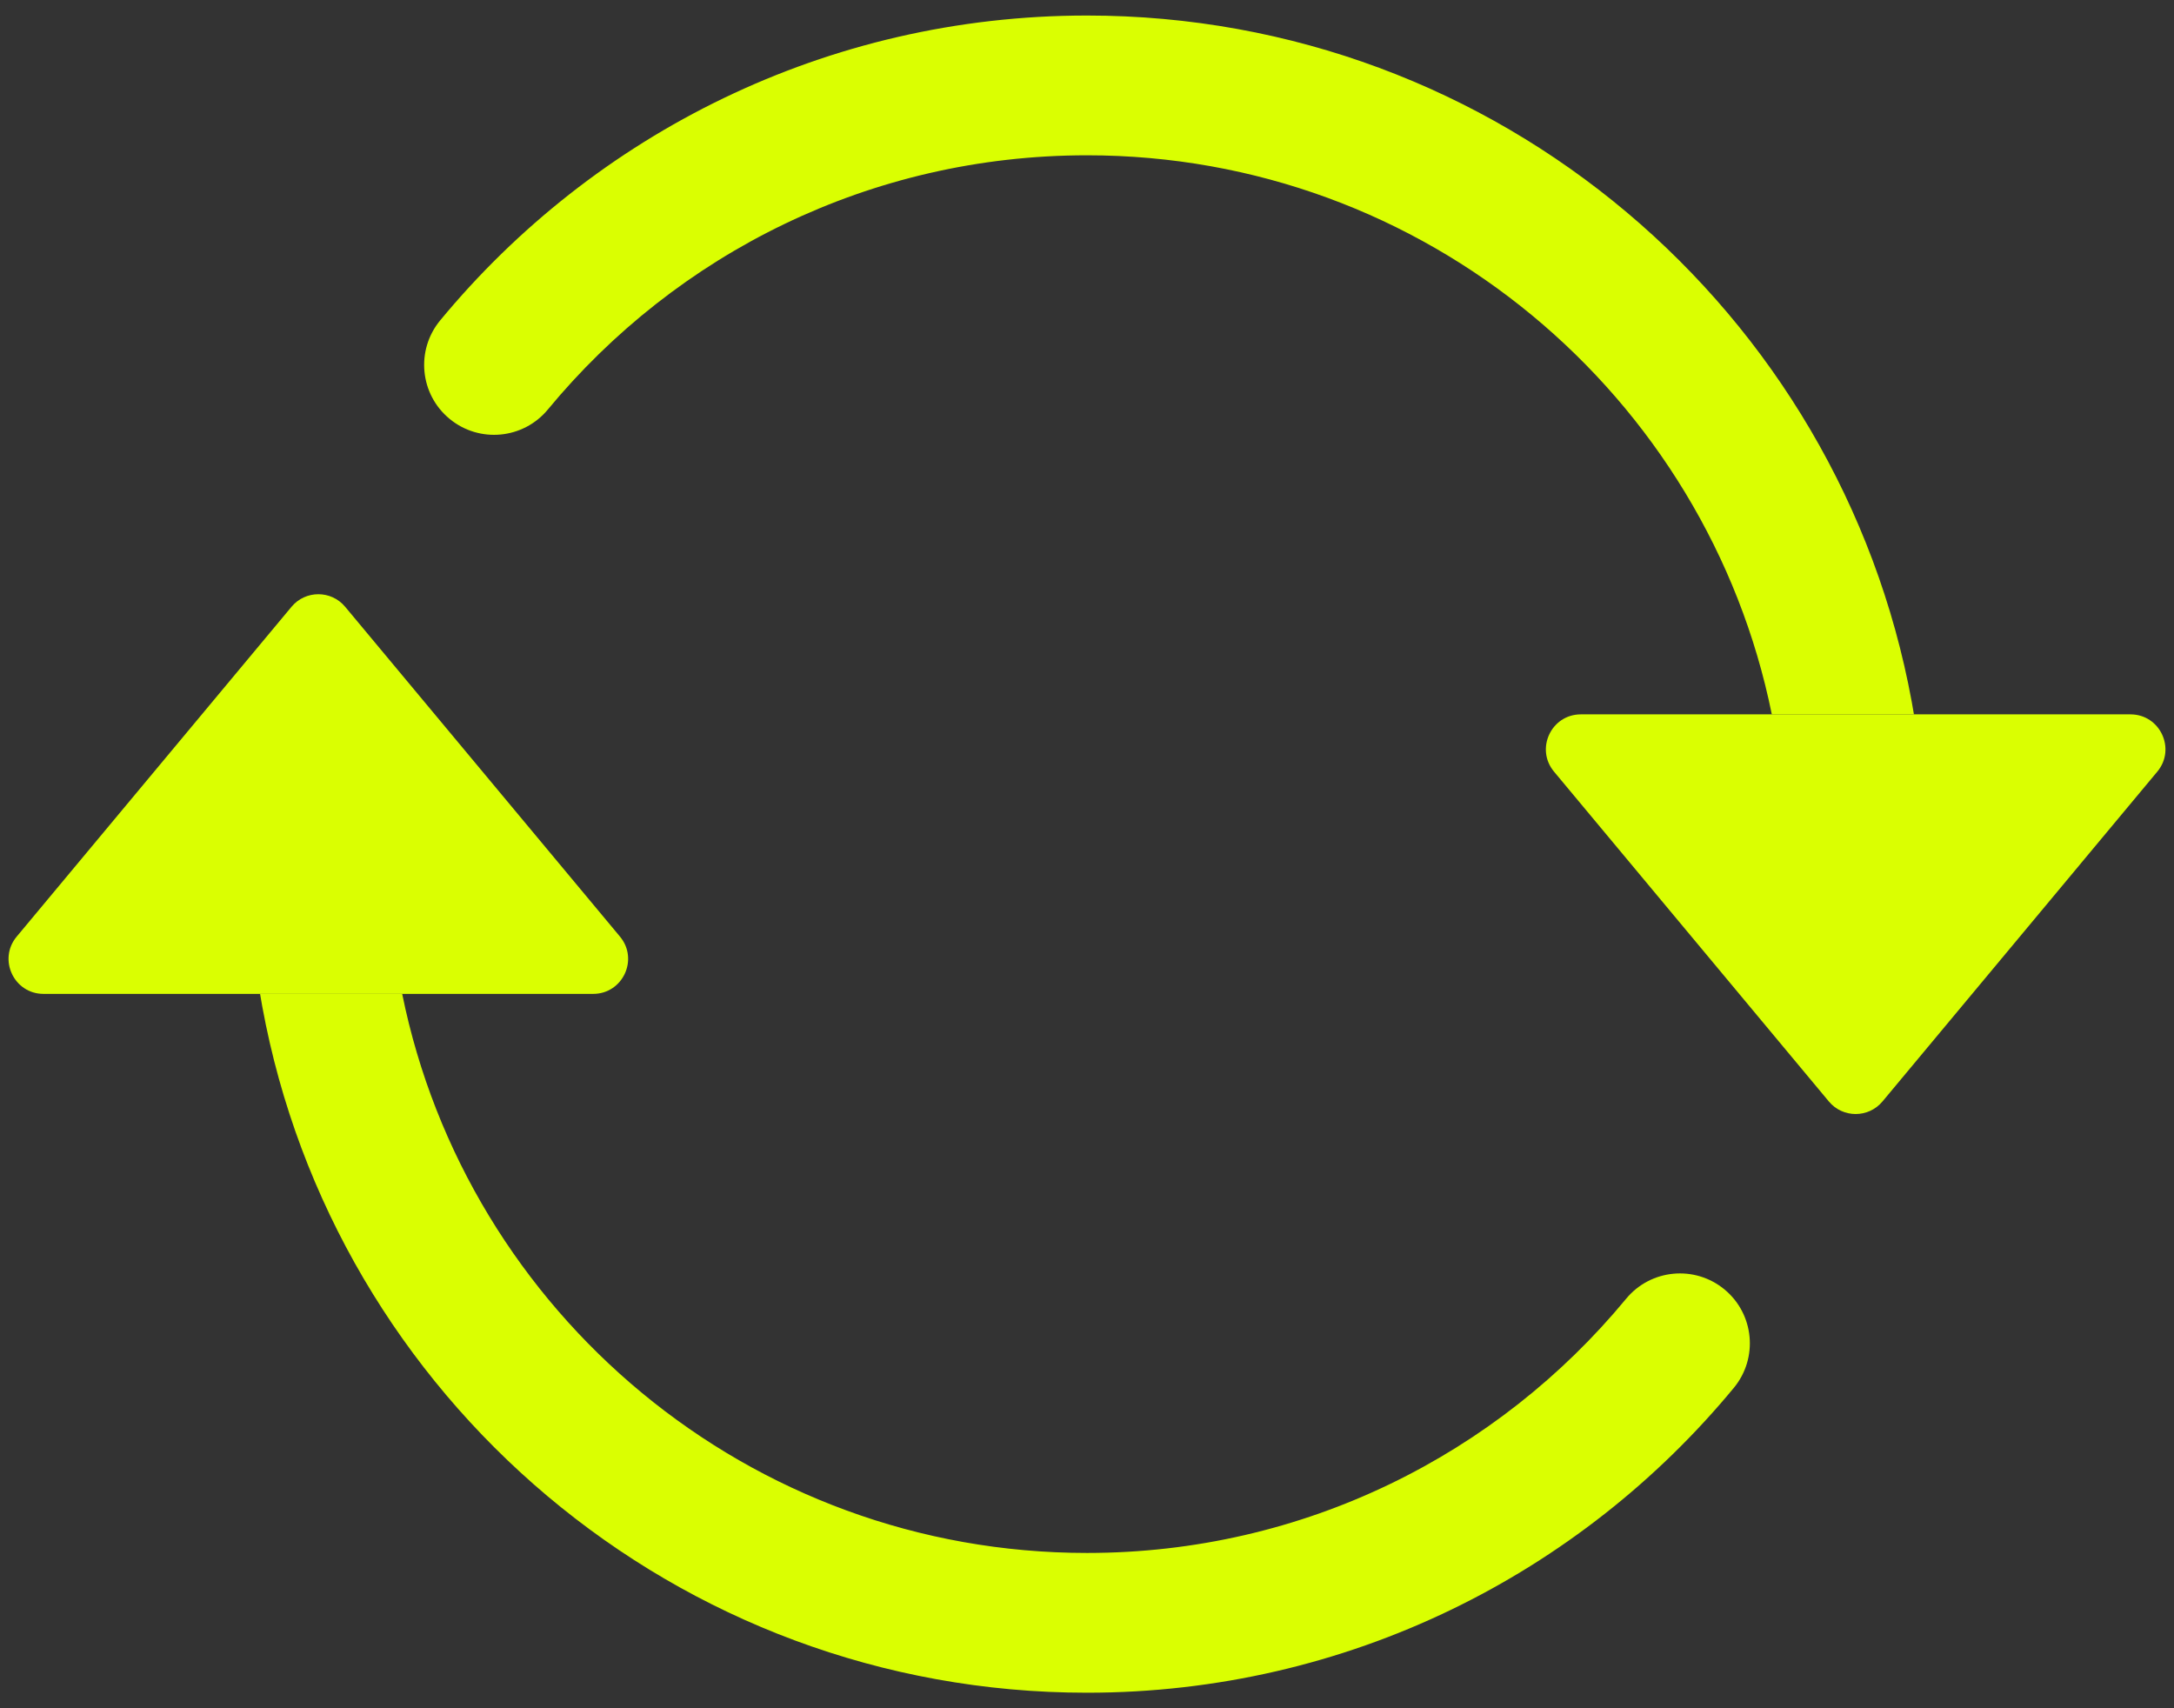 <svg width="70" height="55" viewBox="0 0 70 55" fill="none" xmlns="http://www.w3.org/2000/svg">
<rect x="0" y="0" width="70" height="55" fill="#333333" stroke="none"/>
<path d="M50.902 23H68.598C69.552 23 70.073 24.113 69.462 24.845L60.614 35.463C60.164 36.003 59.336 36.003 58.886 35.463L50.038 24.845C49.427 24.113 49.948 23 50.902 23Z" fill="#DAFF01"/>
<path d="M1.402 32H19.098C20.052 32 20.573 30.887 19.962 30.155L11.114 19.537C10.665 18.997 9.836 18.997 9.386 19.537L0.538 30.155C-0.073 30.887 0.448 32 1.402 32Z" fill="#DAFF01"/>
<path fill-rule="evenodd" clip-rule="evenodd" d="M35 5C28.014 5 21.773 8.181 17.642 13.183C16.851 14.141 15.433 14.276 14.475 13.485C13.516 12.694 13.381 11.275 14.172 10.317C19.121 4.325 26.615 0.5 35 0.5C48.238 0.5 59.246 10.024 61.555 22.593C61.58 22.729 61.603 22.864 61.626 23H57.05C54.967 12.73 45.884 5 35 5ZM12.95 32C15.033 42.27 24.116 50 35 50C41.986 50 48.227 46.819 52.358 41.817C53.149 40.859 54.567 40.724 55.526 41.515C56.484 42.306 56.619 43.725 55.828 44.683C50.879 50.675 43.385 54.5 35 54.5C21.762 54.5 10.754 44.976 8.445 32.407C8.42 32.271 8.396 32.136 8.374 32H12.95Z" fill="#DAFF01"/>
</svg>
